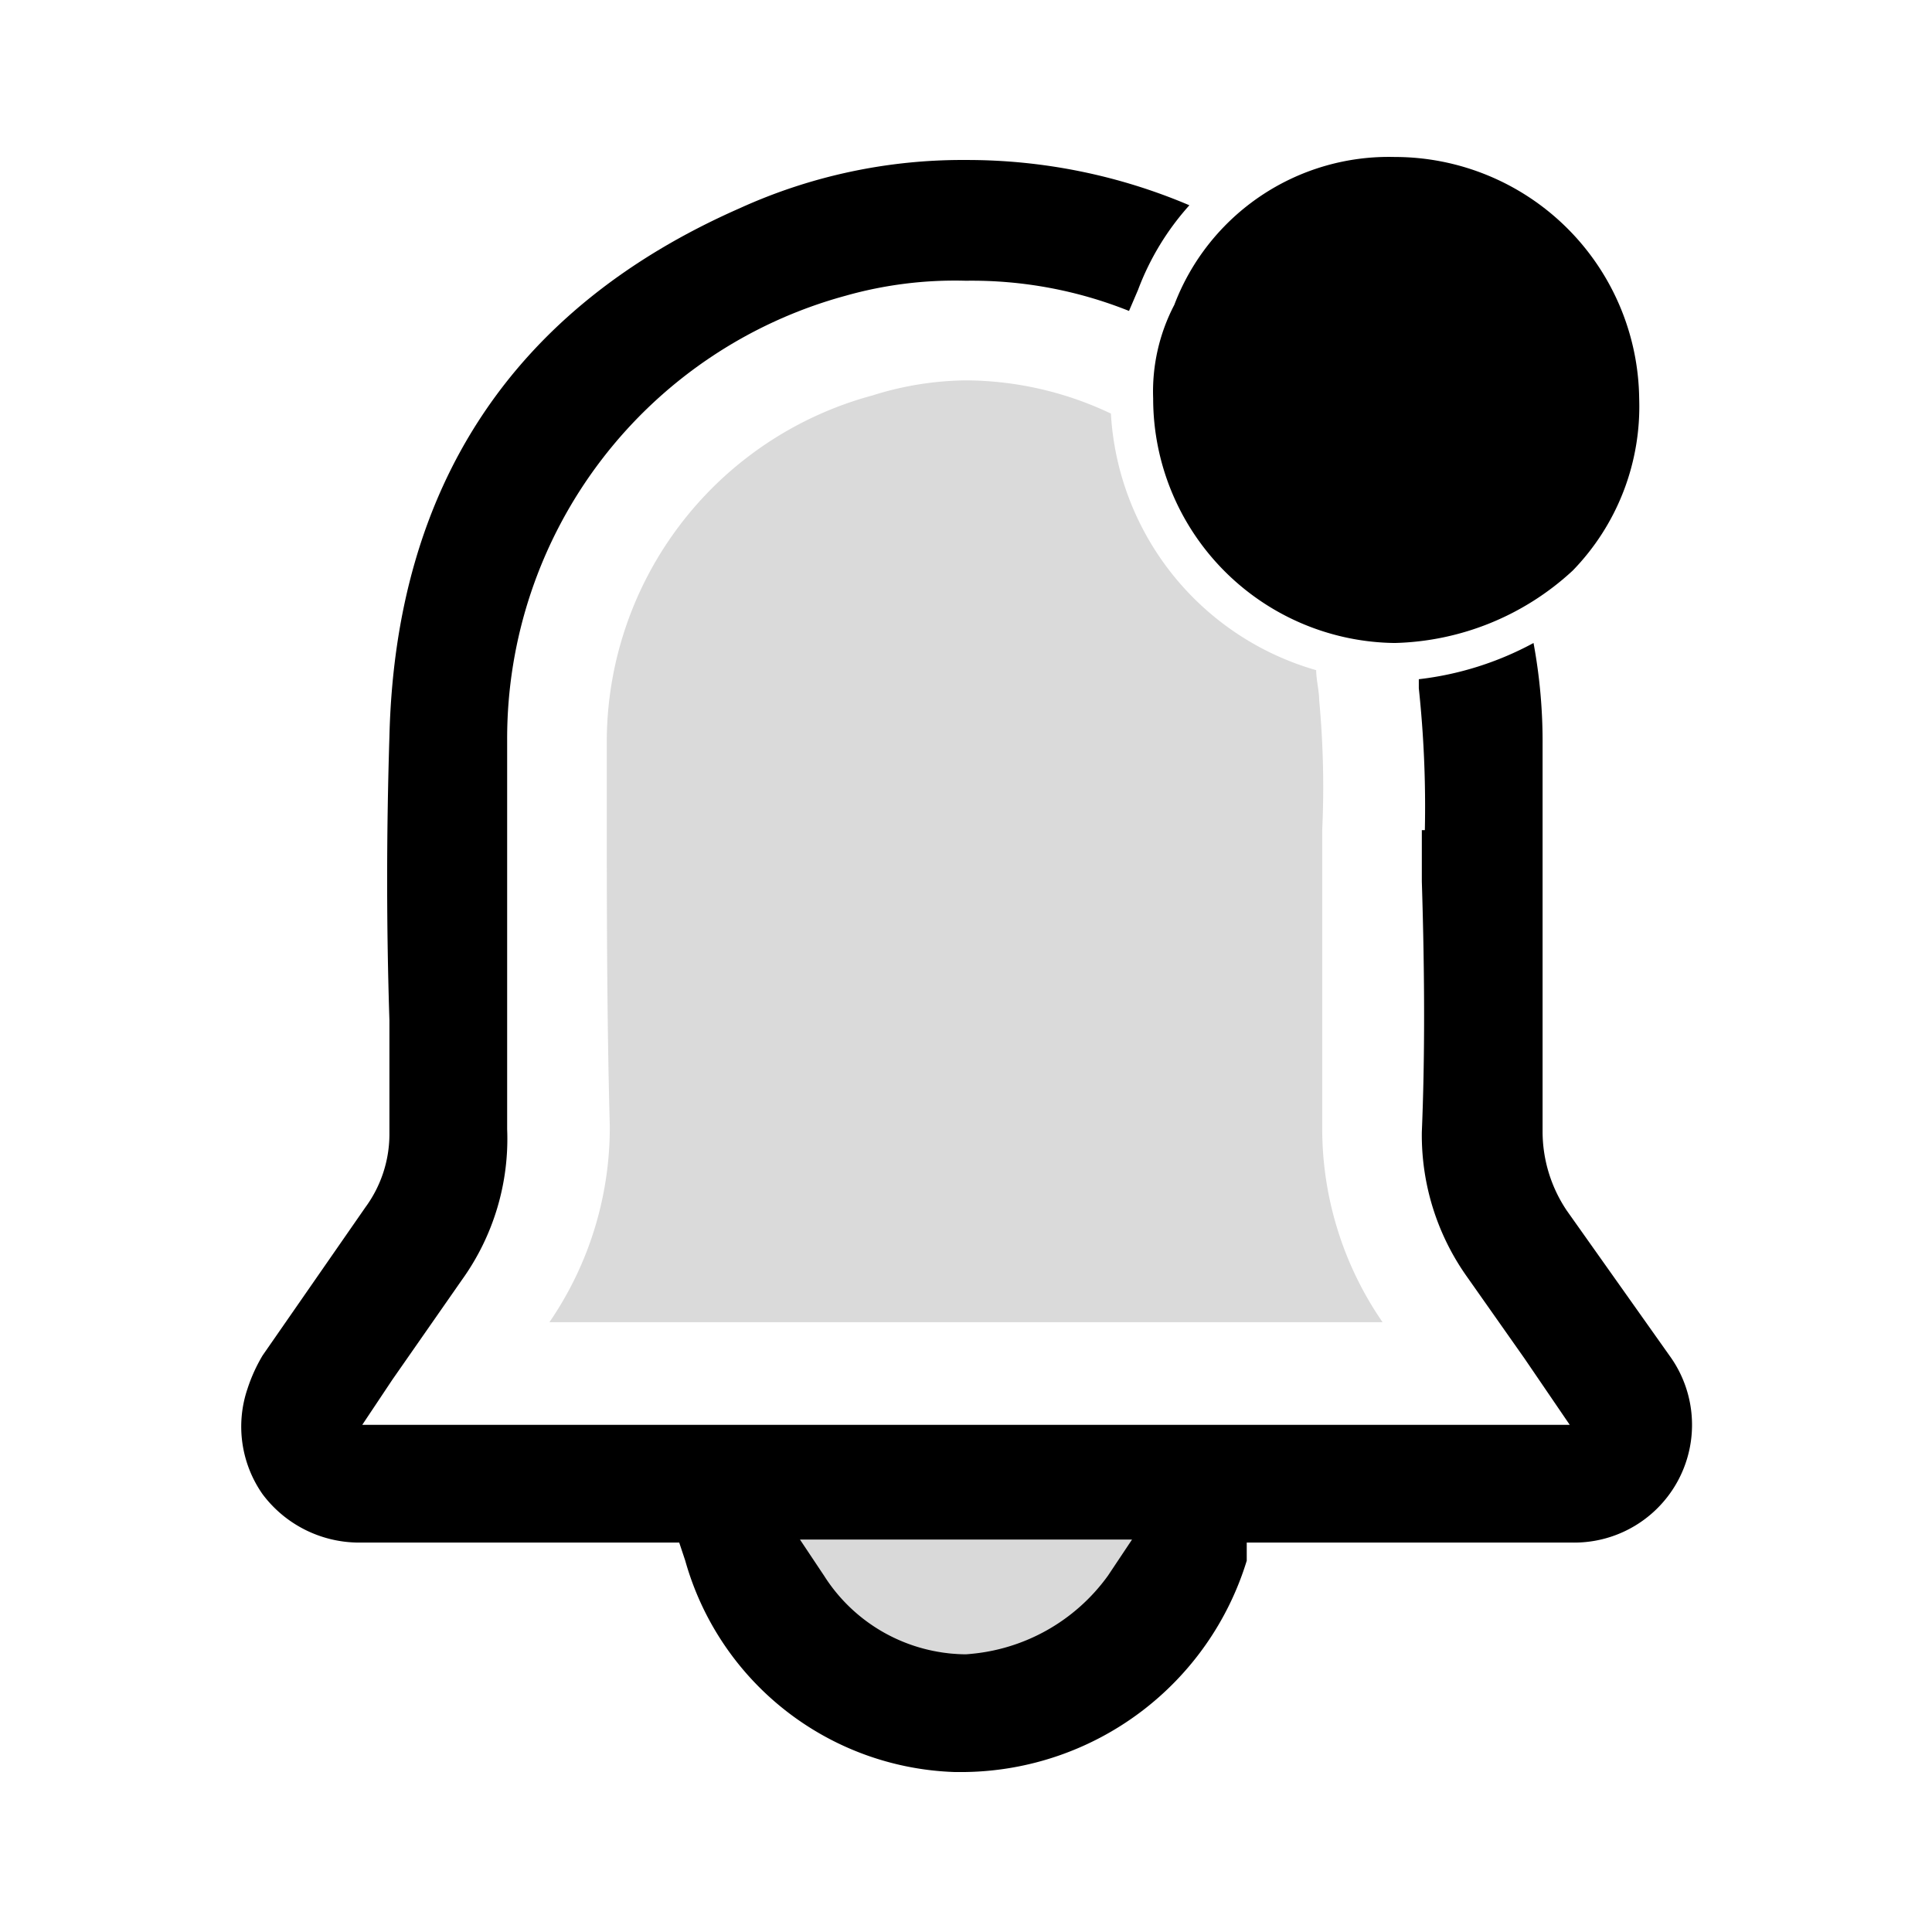 <svg id="Layer_1" data-name="Layer 1" xmlns="http://www.w3.org/2000/svg" viewBox="0 0 64 64"><defs><style>.cls-1,.cls-3{fill:#b5b5b5;}.cls-1{fill-opacity:0.5;}.cls-2{opacity:0.5;}</style></defs><path d="M46.2,5.2a7.6,7.6,0,0,0-7.3,4.9,6.2,6.2,0,0,0-.7,3.1,8.1,8.1,0,0,0,8,8.1,9,9,0,0,0,5.9-2.4,7.8,7.8,0,0,0,2.2-5.7A8.1,8.1,0,0,0,46.2,5.2Z"/><path class="cls-1" d="M32.1,54.8h0A8,8,0,0,0,38.6,51H25.4A7.9,7.9,0,0,0,32.1,54.8Z"/><g class="cls-2"><path class="cls-3" d="M36.8,13.7A11.3,11.3,0,0,0,32,12.6a10.6,10.6,0,0,0-3.1.5,11.9,11.9,0,0,0-8.8,11.4v1.8c0,3.6,0,7.3.1,11a11.4,11.4,0,0,1-2,6.5H45.8a11.3,11.3,0,0,1-2-6.4V27.5a30.9,30.9,0,0,0-.1-4.3c0-.3-.1-.7-.1-1A9.4,9.4,0,0,1,36.8,13.7Z"/></g><path d="M55.3,44.9l-3.4-4.8a4.7,4.7,0,0,1-.8-2.6V24.7a17.9,17.9,0,0,0-.3-3.4A10.5,10.5,0,0,1,47,22.5v.3a37,37,0,0,1,.2,4.7h-.1v1.7c.1,3.2.1,5.9,0,8.3a8.1,8.1,0,0,0,1.5,4.8L50.5,45,52,47.2H12l1-1.5,2.3-3.3a8,8,0,0,0,1.5-5V24.5A15.2,15.2,0,0,1,28,9.8a13.3,13.3,0,0,1,4-.5,14,14,0,0,1,5.4,1l.3-.7a8.8,8.8,0,0,1,1.7-2.8A18.8,18.8,0,0,0,32,5.3a17.8,17.8,0,0,0-7.5,1.6C17,10.2,13.1,16.1,12.9,24.4c-.1,3.2-.1,6.3,0,9.4v3.8a4.1,4.1,0,0,1-.8,2.4L8.7,44.9A5.4,5.4,0,0,0,8.2,46a3.9,3.9,0,0,0,.5,3.5,4,4,0,0,0,3.2,1.6H22.5l.2.6a9.6,9.6,0,0,0,8.9,7H32a9.9,9.9,0,0,0,9.3-7v-.6H52.1a3.9,3.9,0,0,0,3.2-6.2ZM36.7,52.2A6.3,6.3,0,0,1,32,54.8a5.6,5.6,0,0,1-4.7-2.6L26.5,51h11Z"/></svg>